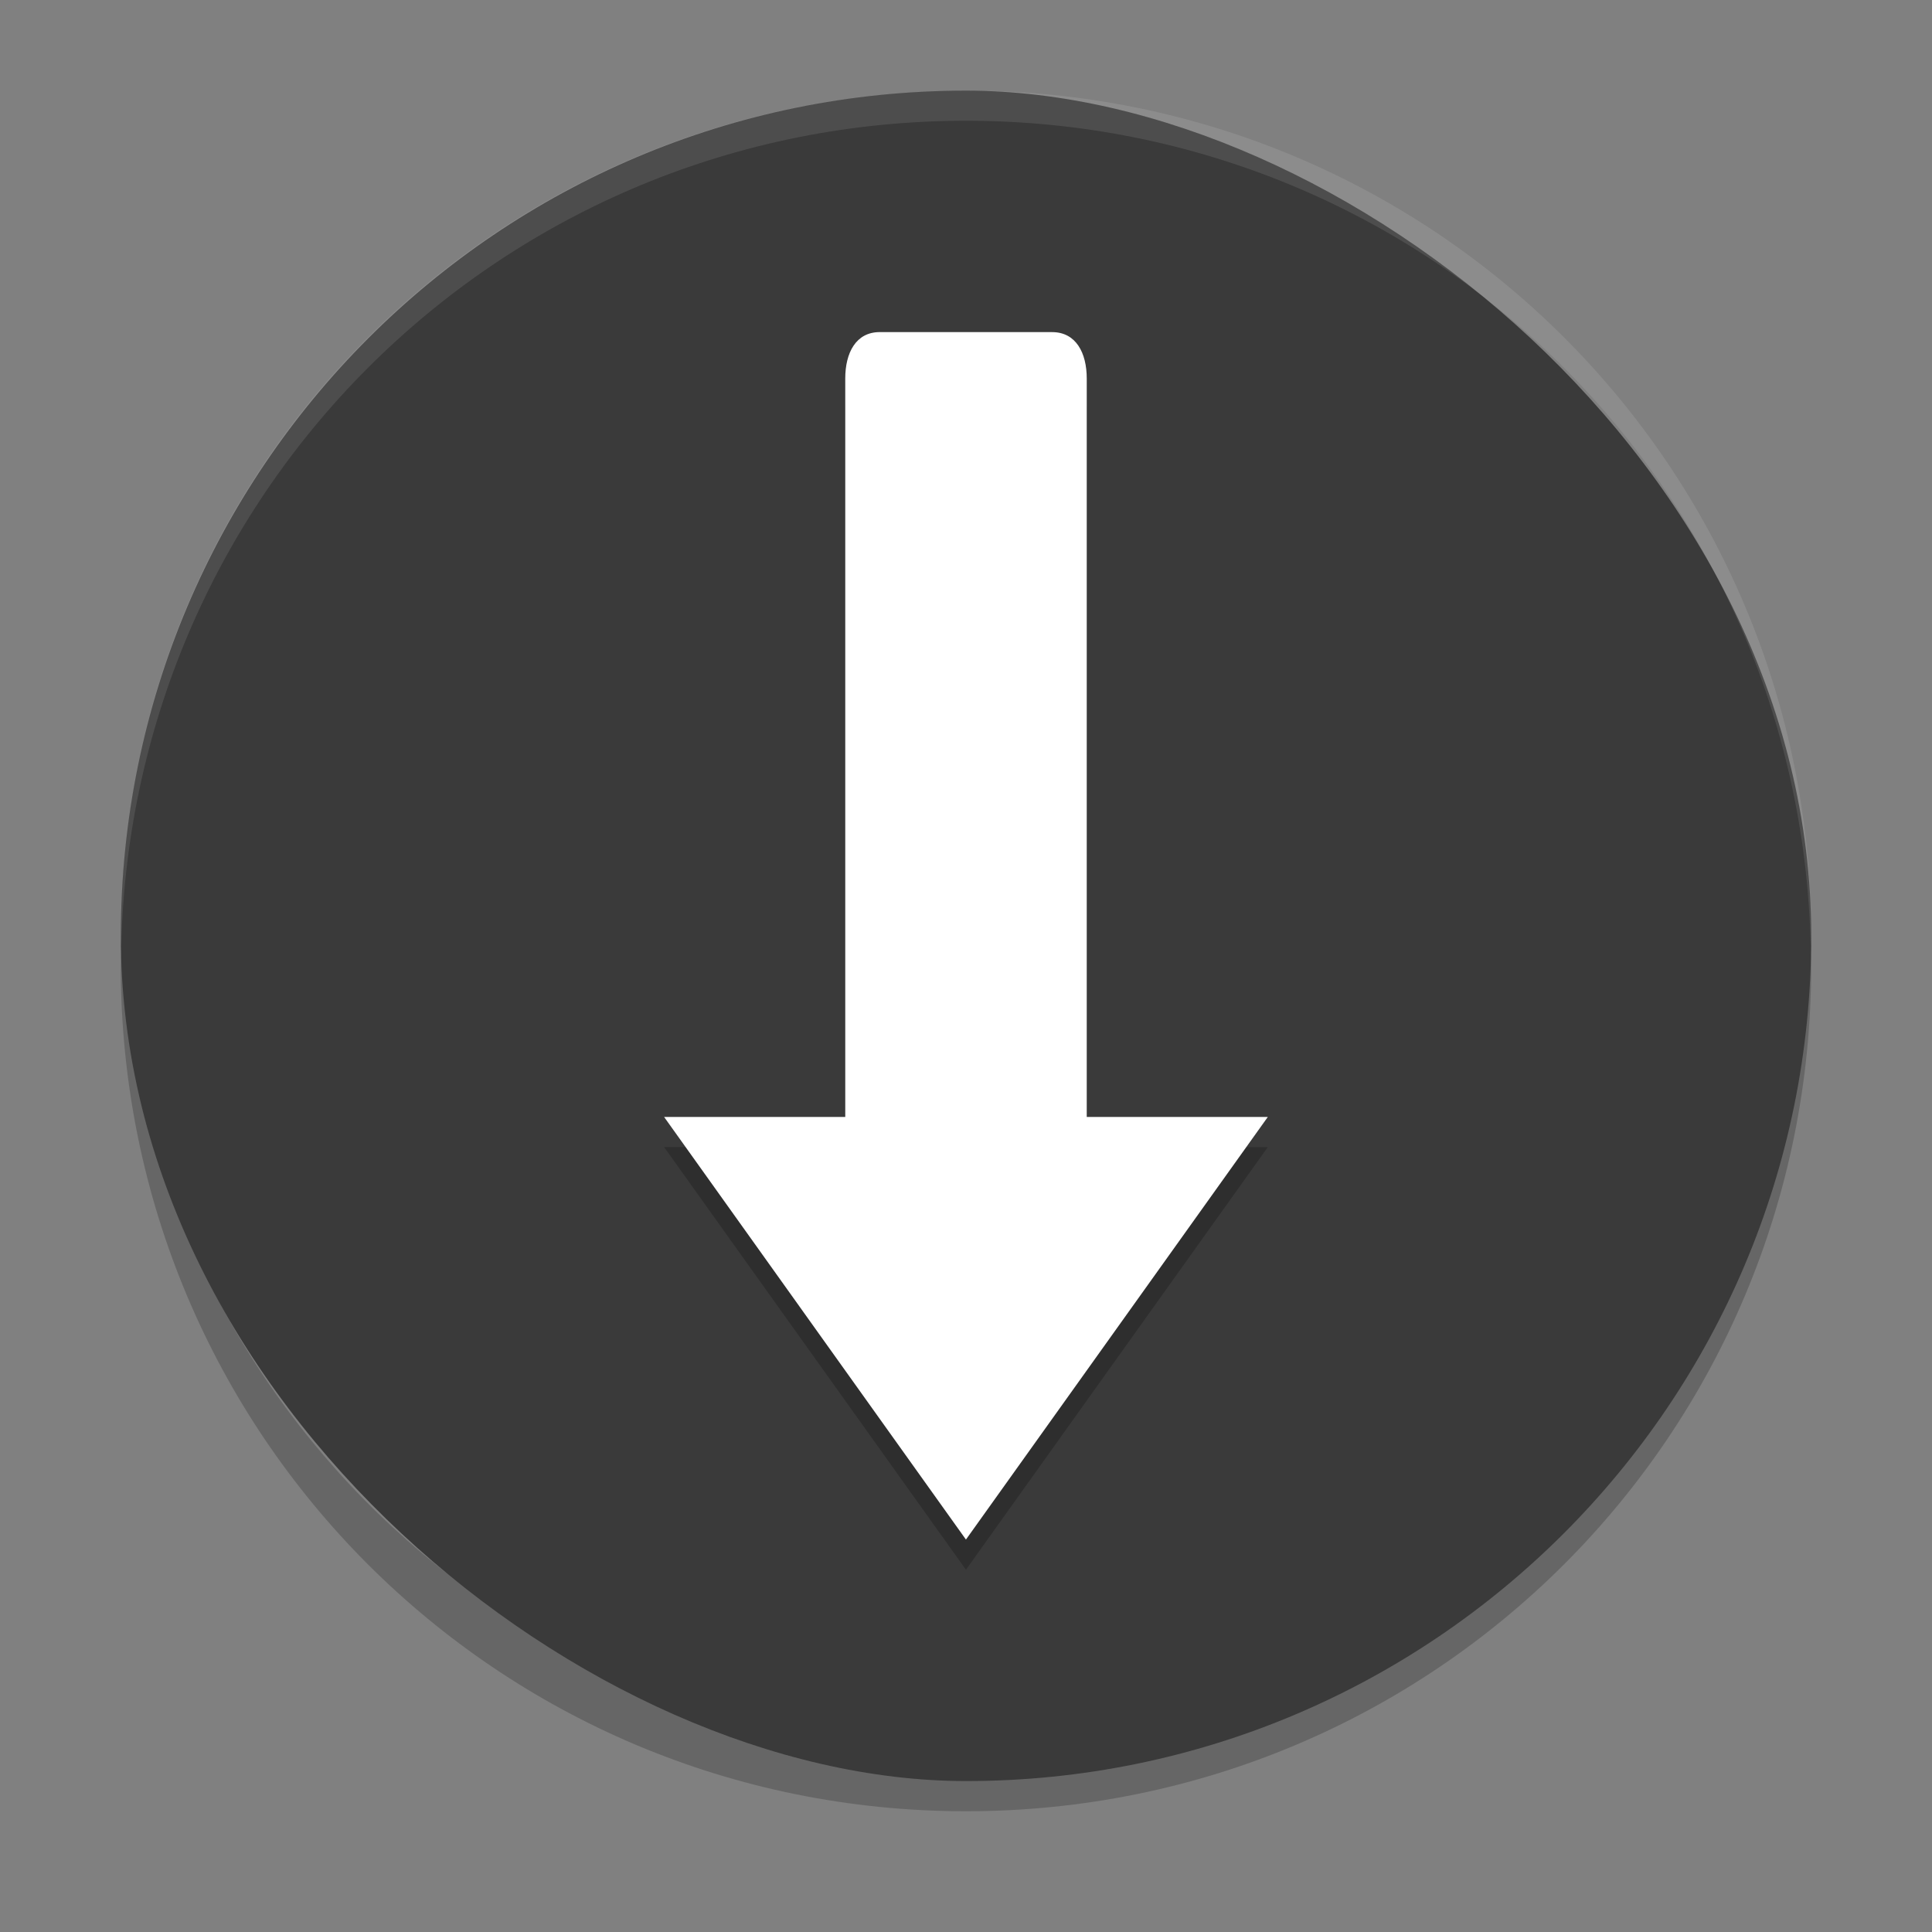 <svg xmlns="http://www.w3.org/2000/svg" width="64" height="64" version="1">
 <rect width="100%" height="100%" fill="#808080" stroke="none"/>
 <path style="opacity:0.2" d="m 4.051,31.001 c -0.012,0.334 -0.051,0.662 -0.051,1 C 4,47.512 16.488,60 31.999,60 47.511,60 59.998,47.512 59.998,32.001 c 0,-0.338 -0.039,-0.665 -0.051,-1 -0.528,15.042 -12.776,26.999 -27.949,26.999 -15.174,0 -27.421,-11.958 -27.949,-26.999 z"/>
 <rect style="fill:#3a3a3a" width="55.998" height="55.998" x="-59" y="-60" rx="27.999" ry="27.999" transform="matrix(0,-1,-1,0,0,0)"/>
 <path style="opacity:0.1;fill:#ffffff" d="M 32 3 C 16.488 3 4 15.488 4 31 C 4 31.114 4.011 31.224 4.018 31.336 C 4.369 16.135 16.711 4 32 4 C 47.289 4 59.631 16.135 59.982 31.336 C 59.989 31.224 60 31.113 60 31 C 60 15.488 47.512 3 32 3 z"/>
 <path style="opacity:0.2" d="M 29.143,12 C 28.353,12 28,12.687 28,13.539 l 0,24.46 -6.001,0 L 31.998,52 41.998,38 36,38 36,13.54 c 0,-0.851 -0.357,-1.538 -1.146,-1.538 z"/>
 <path style="fill:#ffffff" d="M 29.143,11.001 C 28.353,11.001 28,11.687 28,12.54 l 0,24.46 -6.001,0 L 31.998,51 41.998,37 36,37 36,12.54 C 36,11.689 35.643,11.002 34.854,11.002 Z"/>
</svg>
